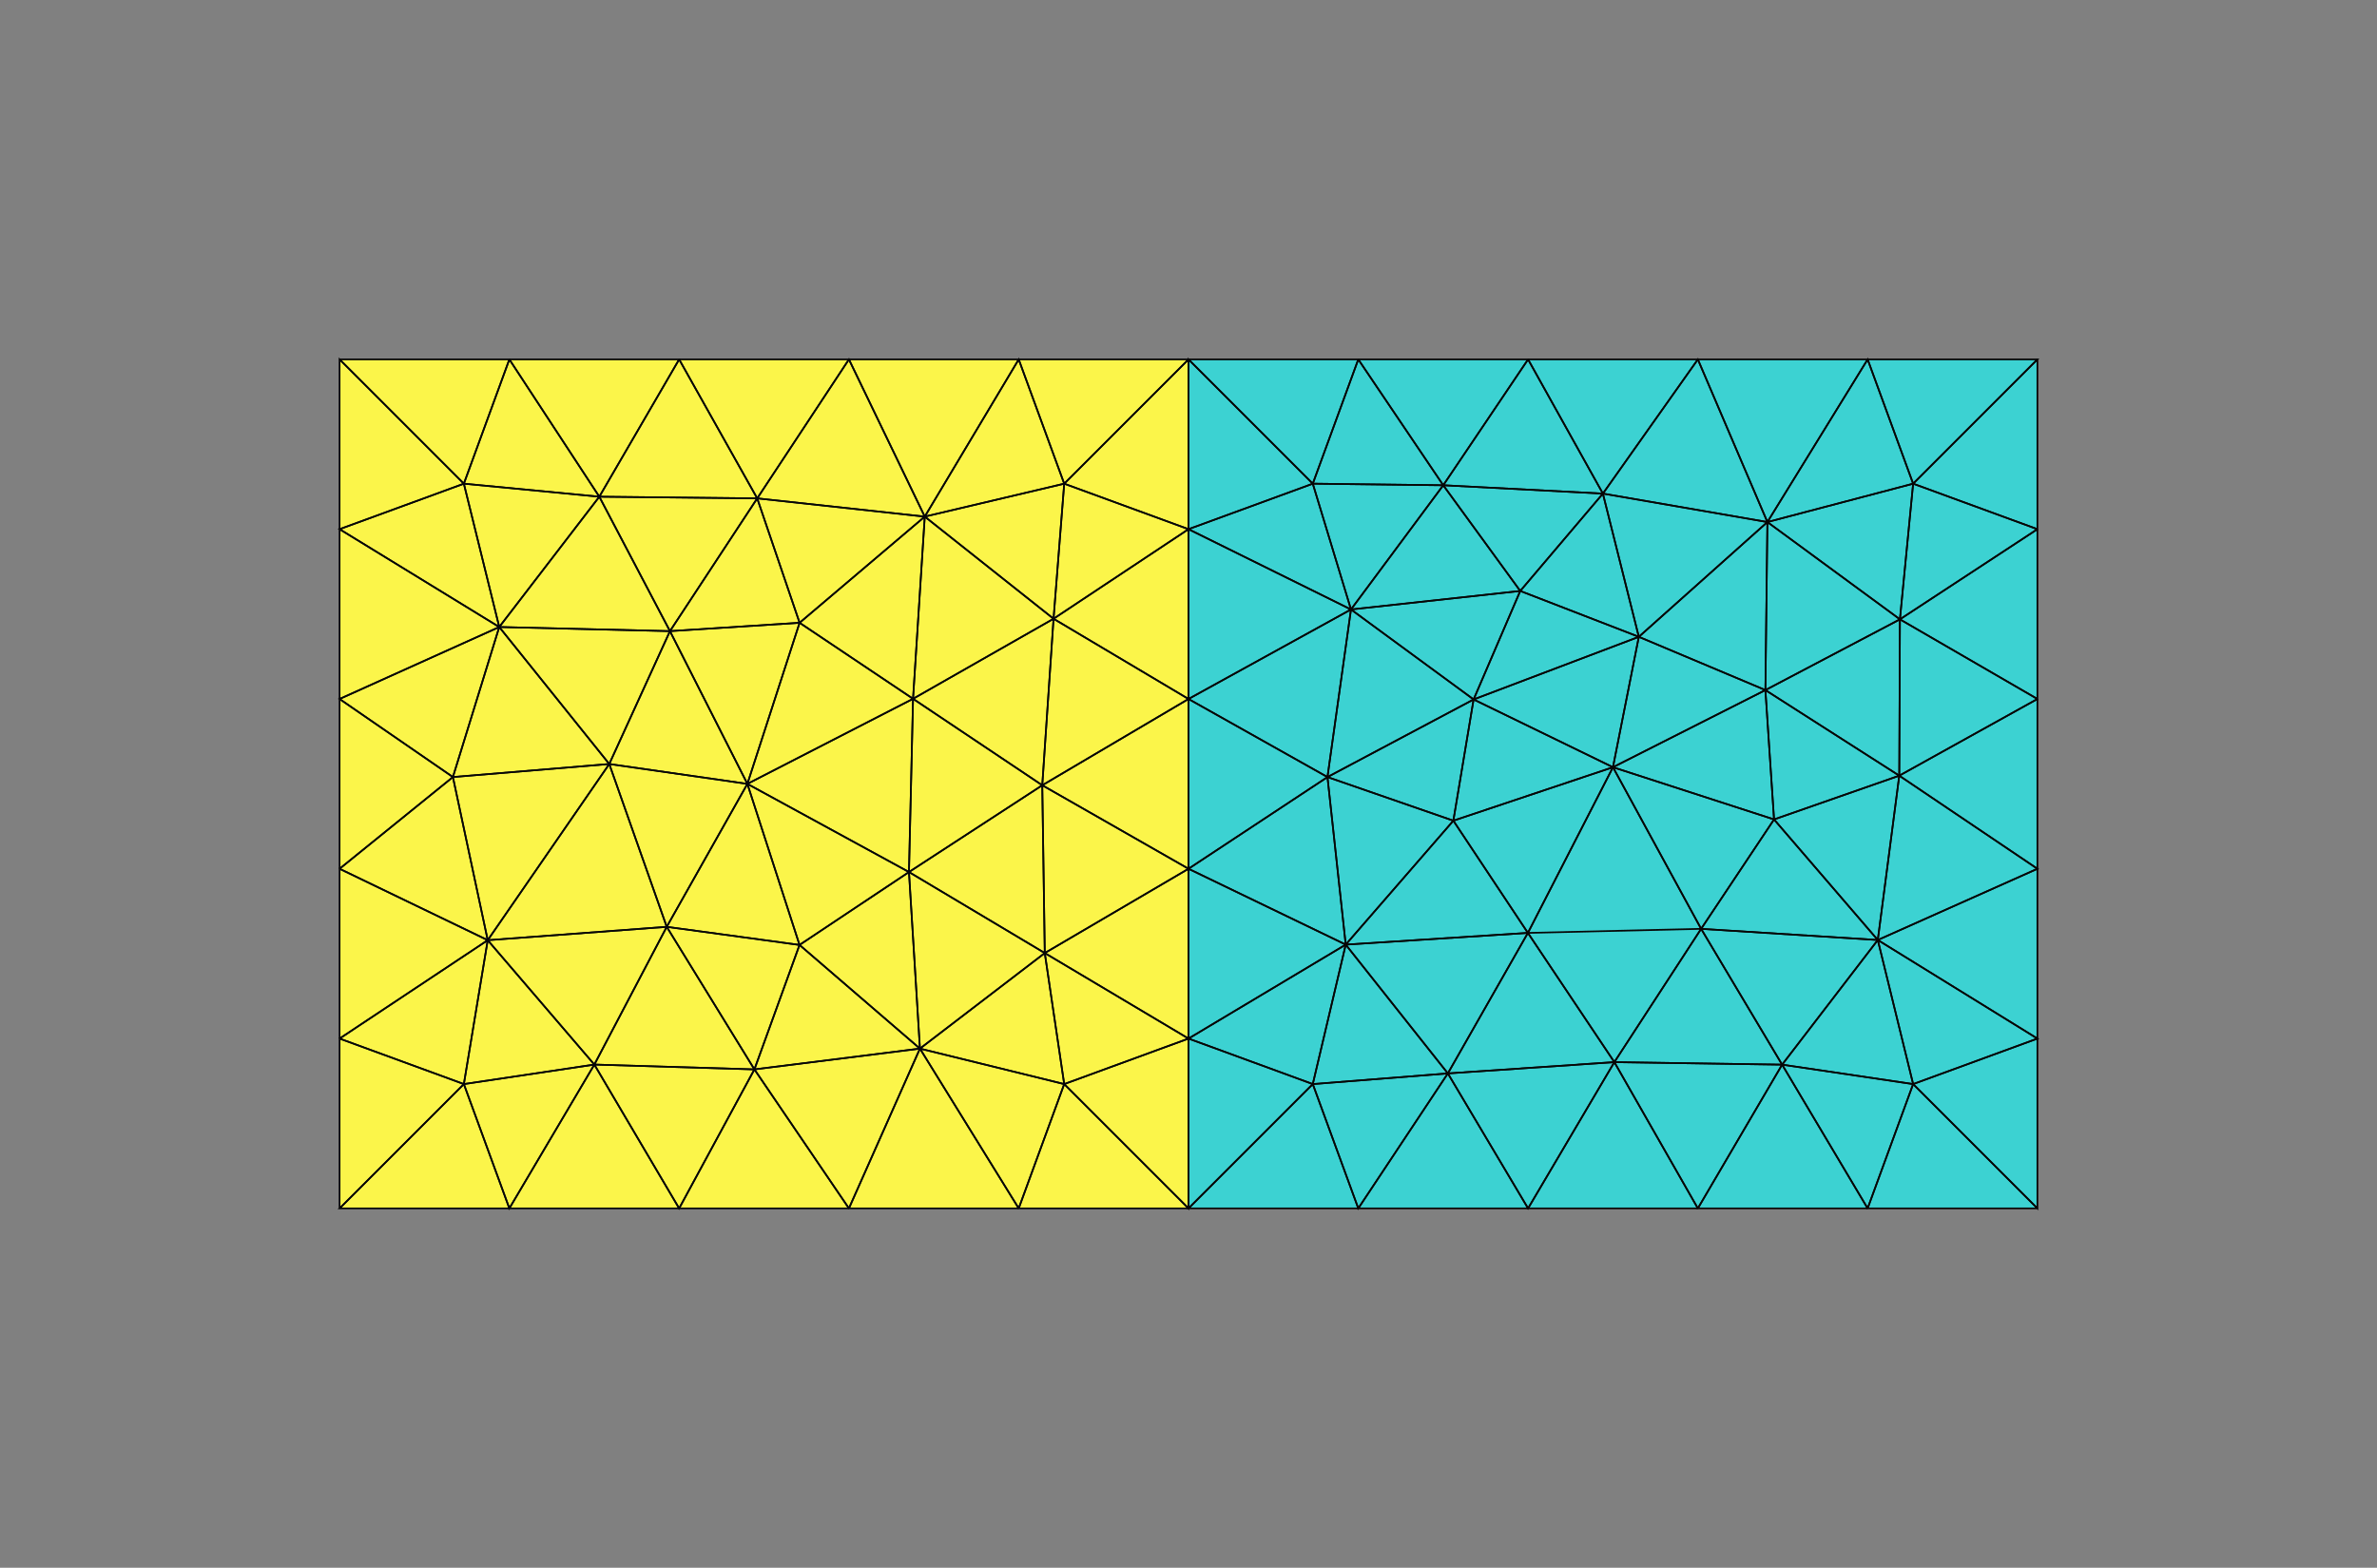 <?xml version="1.0" encoding="UTF-8" standalone="no"?>
<svg xmlns="http://www.w3.org/2000/svg"
     xmlns:xlink="http://www.w3.org/1999/xlink"
     width="1395pt" height="920pt" viewBox="0 0 1395 920">
<rect x="0" y="0" width="1395" height="920" fill="#808080" stroke="none"/>
<title>two-squares-triang</title>
<desc>
Creator: GL2PS 1.4.3, (C) 1999-2020 C. Geuzaine
For: Gmsh
CreationDate: Wed Jun 16 08:02:01 2021
</desc>
<defs>
</defs>
<g>
<polygon fill="#fbf54a" shape-rendering="crispEdges" points="391.287,543.888 357.567,448.34 286.234,551.726"/>
<polygon fill="#fbf54a" shape-rendering="crispEdges" points="286.234,551.726 357.567,448.34 265.802,455.988"/>
<polygon fill="#fbf54a" shape-rendering="crispEdges" points="533.455,511.735 539.886,615.348 613.154,559.27"/>
<polygon fill="#fbf54a" shape-rendering="crispEdges" points="292.995,367.947 357.567,448.34 393.181,370.361"/>
<polygon fill="#fbf54a" shape-rendering="crispEdges" points="535.845,410.074 618.3,363.1 542.719,303.161"/>
<polygon fill="#fbf54a" shape-rendering="crispEdges" points="348.807,624.719 391.287,543.888 286.234,551.726"/>
<polygon fill="#fbf54a" shape-rendering="crispEdges" points="292.995,367.947 393.181,370.361 351.723,291.476"/>
<polygon fill="#fbf54a" shape-rendering="crispEdges" points="533.455,511.735 469.217,554.51 539.886,615.348"/>
<polygon fill="#fbf54a" shape-rendering="crispEdges" points="542.719,303.161 469.256,365.464 535.845,410.074"/>
<polygon fill="#fbf54a" shape-rendering="crispEdges" points="265.802,455.988 357.567,448.34 292.995,367.947"/>
<polygon fill="#fbf54a" shape-rendering="crispEdges" points="398.571,709.107 348.807,624.719 298.929,709.107"/>
<polygon fill="#fbf54a" shape-rendering="crispEdges" points="199.286,410.179 292.995,367.947 199.286,310.536"/>
<polygon fill="#fbf54a" shape-rendering="crispEdges" points="697.5,410.179 611.677,460.814 697.5,509.821"/>
<polygon fill="#fbf54a" shape-rendering="crispEdges" points="498.214,210.893 542.719,303.161 597.857,210.893"/>
<polygon fill="#fbf54a" shape-rendering="crispEdges" points="611.677,460.814 535.845,410.074 533.455,511.735"/>
<polygon fill="#fbf54a" shape-rendering="crispEdges" points="535.845,410.074 438.62,460 533.455,511.735"/>
<polygon fill="#fbf54a" shape-rendering="crispEdges" points="697.5,509.821 613.154,559.27 697.5,609.464"/>
<polygon fill="#fbf54a" shape-rendering="crispEdges" points="398.571,210.893 444.391,292.45 498.214,210.893"/>
<polygon fill="#fbf54a" shape-rendering="crispEdges" points="199.286,509.821 265.802,455.988 199.286,410.179"/>
<polygon fill="#fbf54a" shape-rendering="crispEdges" points="611.677,460.814 533.455,511.735 613.154,559.27"/>
<polygon fill="#fbf54a" shape-rendering="crispEdges" points="498.214,709.107 442.746,627.546 398.571,709.107"/>
<polygon fill="#fbf54a" shape-rendering="crispEdges" points="442.746,627.546 348.807,624.719 398.571,709.107"/>
<polygon fill="#fbf54a" shape-rendering="crispEdges" points="265.802,455.988 292.995,367.947 199.286,410.179"/>
<polygon fill="#fbf54a" shape-rendering="crispEdges" points="611.677,460.814 613.154,559.27 697.5,509.821"/>
<polygon fill="#fbf54a" shape-rendering="crispEdges" points="444.391,292.45 542.719,303.161 498.214,210.893"/>
<polygon fill="#fbf54a" shape-rendering="crispEdges" points="298.929,210.893 351.723,291.476 398.571,210.893"/>
<polygon fill="#fbf54a" shape-rendering="crispEdges" points="597.857,709.107 539.886,615.348 498.214,709.107"/>
<polygon fill="#fbf54a" shape-rendering="crispEdges" points="199.286,609.464 286.234,551.726 199.286,509.821"/>
<polygon fill="#fbf54a" shape-rendering="crispEdges" points="611.677,460.814 618.3,363.1 535.845,410.074"/>
<polygon fill="#fbf54a" shape-rendering="crispEdges" points="697.5,310.536 618.3,363.1 697.5,410.179"/>
<polygon fill="#fbf54a" shape-rendering="crispEdges" points="697.5,410.179 618.3,363.1 611.677,460.814"/>
<polygon fill="#fbf54a" shape-rendering="crispEdges" points="199.286,509.821 286.234,551.726 265.802,455.988"/>
<polygon fill="#fbf54a" shape-rendering="crispEdges" points="498.214,709.107 539.886,615.348 442.746,627.546"/>
<polygon fill="#fbf54a" shape-rendering="crispEdges" points="398.571,210.893 351.723,291.476 444.391,292.45"/>
<polygon fill="#fbf54a" shape-rendering="crispEdges" points="442.746,627.546 391.287,543.888 348.807,624.719"/>
<polygon fill="#fbf54a" shape-rendering="crispEdges" points="697.5,709.107 624.556,636.164 597.857,709.107"/>
<polygon fill="#fbf54a" shape-rendering="crispEdges" points="199.286,210.893 272.229,283.836 298.929,210.893"/>
<polygon fill="#fbf54a" shape-rendering="crispEdges" points="199.286,709.107 272.229,636.164 199.286,609.464"/>
<polygon fill="#fbf54a" shape-rendering="crispEdges" points="697.5,210.893 624.556,283.836 697.5,310.536"/>
<polygon fill="#fbf54a" shape-rendering="crispEdges" points="199.286,310.536 272.229,283.836 199.286,210.893"/>
<polygon fill="#fbf54a" shape-rendering="crispEdges" points="597.857,210.893 624.556,283.836 697.5,210.893"/>
<polygon fill="#fbf54a" shape-rendering="crispEdges" points="697.5,609.464 624.556,636.164 697.5,709.107"/>
<polygon fill="#fbf54a" shape-rendering="crispEdges" points="298.929,709.107 272.229,636.164 199.286,709.107"/>
<polygon fill="#fbf54a" shape-rendering="crispEdges" points="438.62,460 357.567,448.34 391.287,543.888"/>
<polygon fill="#fbf54a" shape-rendering="crispEdges" points="444.391,292.45 469.256,365.464 542.719,303.161"/>
<polygon fill="#fbf54a" shape-rendering="crispEdges" points="351.723,291.476 393.181,370.361 444.391,292.45"/>
<polygon fill="#fbf54a" shape-rendering="crispEdges" points="535.845,410.074 469.256,365.464 438.62,460"/>
<polygon fill="#fbf54a" shape-rendering="crispEdges" points="438.62,460 469.217,554.51 533.455,511.735"/>
<polygon fill="#fbf54a" shape-rendering="crispEdges" points="539.886,615.348 469.217,554.51 442.746,627.546"/>
<polygon fill="#fbf54a" shape-rendering="crispEdges" points="438.62,460 469.256,365.464 393.181,370.361"/>
<polygon fill="#fbf54a" shape-rendering="crispEdges" points="391.287,543.888 469.217,554.51 438.62,460"/>
<polygon fill="#fbf54a" shape-rendering="crispEdges" points="199.286,609.464 272.229,636.164 286.234,551.726"/>
<polygon fill="#fbf54a" shape-rendering="crispEdges" points="697.5,310.536 624.556,283.836 618.3,363.1"/>
<polygon fill="#fbf54a" shape-rendering="crispEdges" points="298.929,210.893 272.229,283.836 351.723,291.476"/>
<polygon fill="#fbf54a" shape-rendering="crispEdges" points="597.857,709.107 624.556,636.164 539.886,615.348"/>
<polygon fill="#fbf54a" shape-rendering="crispEdges" points="348.807,624.719 272.229,636.164 298.929,709.107"/>
<polygon fill="#fbf54a" shape-rendering="crispEdges" points="613.154,559.27 624.556,636.164 697.5,609.464"/>
<polygon fill="#fbf54a" shape-rendering="crispEdges" points="542.719,303.161 624.556,283.836 597.857,210.893"/>
<polygon fill="#fbf54a" shape-rendering="crispEdges" points="292.995,367.947 272.229,283.836 199.286,310.536"/>
<polygon fill="#fbf54a" shape-rendering="crispEdges" points="618.3,363.1 624.556,283.836 542.719,303.161"/>
<polygon fill="#fbf54a" shape-rendering="crispEdges" points="286.234,551.726 272.229,636.164 348.807,624.719"/>
<polygon fill="#fbf54a" shape-rendering="crispEdges" points="539.886,615.348 624.556,636.164 613.154,559.27"/>
<polygon fill="#fbf54a" shape-rendering="crispEdges" points="351.723,291.476 272.229,283.836 292.995,367.947"/>
<polygon fill="#fbf54a" shape-rendering="crispEdges" points="393.181,370.361 357.567,448.34 438.62,460"/>
<polygon fill="#fbf54a" shape-rendering="crispEdges" points="442.746,627.546 469.217,554.51 391.287,543.888"/>
<polygon fill="#fbf54a" shape-rendering="crispEdges" points="393.181,370.361 469.256,365.464 444.391,292.45"/>
<polygon fill="#3cd2d2" shape-rendering="crispEdges" points="1045.88,624.761 1102.03,551.618 998.346,545.069"/>
<polygon fill="#3cd2d2" shape-rendering="crispEdges" points="1037.24,306.351 961.779,373.707 1036.07,404.962"/>
<polygon fill="#3cd2d2" shape-rendering="crispEdges" points="789.768,554.326 849.707,629.907 896.682,547.454"/>
<polygon fill="#3cd2d2" shape-rendering="crispEdges" points="1037.24,306.351 1036.07,404.962 1115.02,363.441"/>
<polygon fill="#3cd2d2" shape-rendering="crispEdges" points="1102.03,551.618 1041.14,480.864 998.346,545.069"/>
<polygon fill="#3cd2d2" shape-rendering="crispEdges" points="896.682,547.454 852.934,481.6 789.768,554.326"/>
<polygon fill="#3cd2d2" shape-rendering="crispEdges" points="792.855,357.655 892.191,346.793 847.003,284.76"/>
<polygon fill="#3cd2d2" shape-rendering="crispEdges" points="864.819,410.456 892.191,346.793 792.855,357.655"/>
<polygon fill="#3cd2d2" shape-rendering="crispEdges" points="940.698,289.651 961.779,373.707 1037.24,306.351"/>
<polygon fill="#3cd2d2" shape-rendering="crispEdges" points="996.429,709.107 947.422,623.284 896.786,709.107"/>
<polygon fill="#3cd2d2" shape-rendering="crispEdges" points="896.786,210.893 940.698,289.651 996.429,210.893"/>
<polygon fill="#3cd2d2" shape-rendering="crispEdges" points="697.5,609.464 789.768,554.326 697.5,509.821"/>
<polygon fill="#3cd2d2" shape-rendering="crispEdges" points="697.5,509.821 789.768,554.326 779.057,455.998"/>
<polygon fill="#3cd2d2" shape-rendering="crispEdges" points="896.786,210.893 847.003,284.76 940.698,289.651"/>
<polygon fill="#3cd2d2" shape-rendering="crispEdges" points="1045.88,624.761 998.346,545.069 947.422,623.284"/>
<polygon fill="#3cd2d2" shape-rendering="crispEdges" points="996.429,709.107 1045.88,624.761 947.422,623.284"/>
<polygon fill="#3cd2d2" shape-rendering="crispEdges" points="996.429,210.893 1037.24,306.351 1096.07,210.893"/>
<polygon fill="#3cd2d2" shape-rendering="crispEdges" points="697.5,509.821 779.057,455.998 697.5,410.179"/>
<polygon fill="#3cd2d2" shape-rendering="crispEdges" points="1195.71,410.179 1114.63,455.183 1195.71,509.821"/>
<polygon fill="#3cd2d2" shape-rendering="crispEdges" points="998.346,545.069 896.682,547.454 947.422,623.284"/>
<polygon fill="#3cd2d2" shape-rendering="crispEdges" points="998.346,545.069 946.607,450.227 896.682,547.454"/>
<polygon fill="#3cd2d2" shape-rendering="crispEdges" points="797.143,210.893 847.003,284.76 896.786,210.893"/>
<polygon fill="#3cd2d2" shape-rendering="crispEdges" points="1096.07,709.107 1045.88,624.761 996.429,709.107"/>
<polygon fill="#3cd2d2" shape-rendering="crispEdges" points="940.698,289.651 1037.24,306.351 996.429,210.893"/>
<polygon fill="#3cd2d2" shape-rendering="crispEdges" points="896.786,709.107 849.707,629.907 797.143,709.107"/>
<polygon fill="#3cd2d2" shape-rendering="crispEdges" points="1195.71,509.821 1102.03,551.618 1195.71,609.464"/>
<polygon fill="#3cd2d2" shape-rendering="crispEdges" points="896.682,547.454 849.707,629.907 947.422,623.284"/>
<polygon fill="#3cd2d2" shape-rendering="crispEdges" points="1195.71,310.536 1115.02,363.441 1195.71,410.179"/>
<polygon fill="#3cd2d2" shape-rendering="crispEdges" points="697.5,410.179 792.855,357.655 697.5,310.536"/>
<polygon fill="#3cd2d2" shape-rendering="crispEdges" points="1114.63,455.183 1102.03,551.618 1195.71,509.821"/>
<polygon fill="#3cd2d2" shape-rendering="crispEdges" points="947.422,623.284 849.707,629.907 896.786,709.107"/>
<polygon fill="#3cd2d2" shape-rendering="crispEdges" points="1195.71,410.179 1115.02,363.441 1114.63,455.183"/>
<polygon fill="#3cd2d2" shape-rendering="crispEdges" points="779.057,455.998 792.855,357.655 697.5,410.179"/>
<polygon fill="#3cd2d2" shape-rendering="crispEdges" points="1096.07,210.893 1122.77,283.836 1195.71,210.893"/>
<polygon fill="#3cd2d2" shape-rendering="crispEdges" points="1195.71,210.893 1122.77,283.836 1195.71,310.536"/>
<polygon fill="#3cd2d2" shape-rendering="crispEdges" points="797.143,709.107 770.444,636.164 697.5,709.107"/>
<polygon fill="#3cd2d2" shape-rendering="crispEdges" points="697.5,210.893 770.444,283.836 797.143,210.893"/>
<polygon fill="#3cd2d2" shape-rendering="crispEdges" points="697.5,709.107 770.444,636.164 697.5,609.464"/>
<polygon fill="#3cd2d2" shape-rendering="crispEdges" points="697.5,310.536 770.444,283.836 697.5,210.893"/>
<polygon fill="#3cd2d2" shape-rendering="crispEdges" points="1195.71,709.107 1122.77,636.164 1096.07,709.107"/>
<polygon fill="#3cd2d2" shape-rendering="crispEdges" points="1195.71,609.464 1122.77,636.164 1195.71,709.107"/>
<polygon fill="#3cd2d2" shape-rendering="crispEdges" points="946.607,450.227 961.779,373.707 864.819,410.456"/>
<polygon fill="#3cd2d2" shape-rendering="crispEdges" points="789.768,554.326 852.934,481.6 779.057,455.998"/>
<polygon fill="#3cd2d2" shape-rendering="crispEdges" points="779.057,455.998 864.819,410.456 792.855,357.655"/>
<polygon fill="#3cd2d2" shape-rendering="crispEdges" points="1115.02,363.441 1036.07,404.962 1114.63,455.183"/>
<polygon fill="#3cd2d2" shape-rendering="crispEdges" points="946.607,450.227 852.934,481.6 896.682,547.454"/>
<polygon fill="#3cd2d2" shape-rendering="crispEdges" points="998.346,545.069 1041.14,480.864 946.607,450.227"/>
<polygon fill="#3cd2d2" shape-rendering="crispEdges" points="961.779,373.707 892.191,346.793 864.819,410.456"/>
<polygon fill="#3cd2d2" shape-rendering="crispEdges" points="1114.63,455.183 1041.14,480.864 1102.03,551.618"/>
<polygon fill="#3cd2d2" shape-rendering="crispEdges" points="864.819,410.456 852.934,481.6 946.607,450.227"/>
<polygon fill="#3cd2d2" shape-rendering="crispEdges" points="946.607,450.227 1041.14,480.864 1036.07,404.962"/>
<polygon fill="#3cd2d2" shape-rendering="crispEdges" points="1102.03,551.618 1122.77,636.164 1195.71,609.464"/>
<polygon fill="#3cd2d2" shape-rendering="crispEdges" points="849.707,629.907 770.444,636.164 797.143,709.107"/>
<polygon fill="#3cd2d2" shape-rendering="crispEdges" points="792.855,357.655 770.444,283.836 697.5,310.536"/>
<polygon fill="#3cd2d2" shape-rendering="crispEdges" points="1195.71,310.536 1122.77,283.836 1115.02,363.441"/>
<polygon fill="#3cd2d2" shape-rendering="crispEdges" points="1037.24,306.351 1122.77,283.836 1096.07,210.893"/>
<polygon fill="#3cd2d2" shape-rendering="crispEdges" points="797.143,210.893 770.444,283.836 847.003,284.76"/>
<polygon fill="#3cd2d2" shape-rendering="crispEdges" points="697.5,609.464 770.444,636.164 789.768,554.326"/>
<polygon fill="#3cd2d2" shape-rendering="crispEdges" points="1096.07,709.107 1122.77,636.164 1045.88,624.761"/>
<polygon fill="#3cd2d2" shape-rendering="crispEdges" points="847.003,284.76 892.191,346.793 940.698,289.651"/>
<polygon fill="#3cd2d2" shape-rendering="crispEdges" points="1045.88,624.761 1122.77,636.164 1102.03,551.618"/>
<polygon fill="#3cd2d2" shape-rendering="crispEdges" points="789.768,554.326 770.444,636.164 849.707,629.907"/>
<polygon fill="#3cd2d2" shape-rendering="crispEdges" points="847.003,284.76 770.444,283.836 792.855,357.655"/>
<polygon fill="#3cd2d2" shape-rendering="crispEdges" points="1115.02,363.441 1122.77,283.836 1037.24,306.351"/>
<polygon fill="#3cd2d2" shape-rendering="crispEdges" points="1036.07,404.962 961.779,373.707 946.607,450.227"/>
<polygon fill="#3cd2d2" shape-rendering="crispEdges" points="779.057,455.998 852.934,481.6 864.819,410.456"/>
<polygon fill="#3cd2d2" shape-rendering="crispEdges" points="1036.07,404.962 1041.14,480.864 1114.63,455.183"/>
<polygon fill="#3cd2d2" shape-rendering="crispEdges" points="940.698,289.651 892.191,346.793 961.779,373.707"/>
<polyline fill="none" stroke="#060606" stroke-width="1" stroke-linecap="butt" stroke-linejoin="miter" points="391.287,543.888 357.567,448.34 286.234,551.726 391.287,543.888"/>
<polyline fill="none" stroke="#060606" stroke-width="1" stroke-linecap="butt" stroke-linejoin="miter" points="286.234,551.726 357.567,448.34 265.802,455.988 286.234,551.726"/>
<polyline fill="none" stroke="#060606" stroke-width="1" stroke-linecap="butt" stroke-linejoin="miter" points="533.455,511.735 539.886,615.348 613.154,559.27 533.455,511.735"/>
<polyline fill="none" stroke="#060606" stroke-width="1" stroke-linecap="butt" stroke-linejoin="miter" points="292.995,367.947 357.567,448.34 393.181,370.361 292.995,367.947"/>
<polyline fill="none" stroke="#060606" stroke-width="1" stroke-linecap="butt" stroke-linejoin="miter" points="535.845,410.074 618.3,363.1 542.719,303.161 535.845,410.074"/>
<polyline fill="none" stroke="#060606" stroke-width="1" stroke-linecap="butt" stroke-linejoin="miter" points="348.807,624.719 391.287,543.888 286.234,551.726 348.807,624.719"/>
<polyline fill="none" stroke="#060606" stroke-width="1" stroke-linecap="butt" stroke-linejoin="miter" points="292.995,367.947 393.181,370.361 351.723,291.476 292.995,367.947"/>
<polyline fill="none" stroke="#060606" stroke-width="1" stroke-linecap="butt" stroke-linejoin="miter" points="533.455,511.735 469.217,554.51 539.886,615.348 533.455,511.735"/>
<polyline fill="none" stroke="#060606" stroke-width="1" stroke-linecap="butt" stroke-linejoin="miter" points="542.719,303.161 469.256,365.464 535.845,410.074 542.719,303.161"/>
<polyline fill="none" stroke="#060606" stroke-width="1" stroke-linecap="butt" stroke-linejoin="miter" points="265.802,455.988 357.567,448.34 292.995,367.947 265.802,455.988"/>
<polyline fill="none" stroke="#060606" stroke-width="1" stroke-linecap="butt" stroke-linejoin="miter" points="398.571,709.107 348.807,624.719 298.929,709.107 398.571,709.107"/>
<polyline fill="none" stroke="#060606" stroke-width="1" stroke-linecap="butt" stroke-linejoin="miter" points="199.286,410.179 292.995,367.947 199.286,310.536 199.286,410.179"/>
<polyline fill="none" stroke="#060606" stroke-width="1" stroke-linecap="butt" stroke-linejoin="miter" points="697.5,410.179 611.677,460.814 697.5,509.821 697.5,410.179"/>
<polyline fill="none" stroke="#060606" stroke-width="1" stroke-linecap="butt" stroke-linejoin="miter" points="498.214,210.893 542.719,303.161 597.857,210.893 498.214,210.893"/>
<polyline fill="none" stroke="#060606" stroke-width="1" stroke-linecap="butt" stroke-linejoin="miter" points="611.677,460.814 535.845,410.074 533.455,511.735 611.677,460.814"/>
<polyline fill="none" stroke="#060606" stroke-width="1" stroke-linecap="butt" stroke-linejoin="miter" points="535.845,410.074 438.62,460 533.455,511.735 535.845,410.074"/>
<polyline fill="none" stroke="#060606" stroke-width="1" stroke-linecap="butt" stroke-linejoin="miter" points="697.5,509.821 613.154,559.27 697.5,609.464 697.5,509.821"/>
<polyline fill="none" stroke="#060606" stroke-width="1" stroke-linecap="butt" stroke-linejoin="miter" points="398.571,210.893 444.391,292.45 498.214,210.893 398.571,210.893"/>
<polyline fill="none" stroke="#060606" stroke-width="1" stroke-linecap="butt" stroke-linejoin="miter" points="199.286,509.821 265.802,455.988 199.286,410.179 199.286,509.821"/>
<polyline fill="none" stroke="#060606" stroke-width="1" stroke-linecap="butt" stroke-linejoin="miter" points="611.677,460.814 533.455,511.735 613.154,559.27 611.677,460.814"/>
<polyline fill="none" stroke="#060606" stroke-width="1" stroke-linecap="butt" stroke-linejoin="miter" points="498.214,709.107 442.746,627.546 398.571,709.107 498.214,709.107"/>
<polyline fill="none" stroke="#060606" stroke-width="1" stroke-linecap="butt" stroke-linejoin="miter" points="442.746,627.546 348.807,624.719 398.571,709.107 442.746,627.546"/>
<polyline fill="none" stroke="#060606" stroke-width="1" stroke-linecap="butt" stroke-linejoin="miter" points="265.802,455.988 292.995,367.947 199.286,410.179 265.802,455.988"/>
<polyline fill="none" stroke="#060606" stroke-width="1" stroke-linecap="butt" stroke-linejoin="miter" points="611.677,460.814 613.154,559.27 697.5,509.821 611.677,460.814"/>
<polyline fill="none" stroke="#060606" stroke-width="1" stroke-linecap="butt" stroke-linejoin="miter" points="444.391,292.45 542.719,303.161 498.214,210.893 444.391,292.45"/>
<polyline fill="none" stroke="#060606" stroke-width="1" stroke-linecap="butt" stroke-linejoin="miter" points="298.929,210.893 351.723,291.476 398.571,210.893 298.929,210.893"/>
<polyline fill="none" stroke="#060606" stroke-width="1" stroke-linecap="butt" stroke-linejoin="miter" points="597.857,709.107 539.886,615.348 498.214,709.107 597.857,709.107"/>
<polyline fill="none" stroke="#060606" stroke-width="1" stroke-linecap="butt" stroke-linejoin="miter" points="199.286,609.464 286.234,551.726 199.286,509.821 199.286,609.464"/>
<polyline fill="none" stroke="#060606" stroke-width="1" stroke-linecap="butt" stroke-linejoin="miter" points="611.677,460.814 618.3,363.1 535.845,410.074 611.677,460.814"/>
<polyline fill="none" stroke="#060606" stroke-width="1" stroke-linecap="butt" stroke-linejoin="miter" points="697.5,310.536 618.3,363.1 697.5,410.179 697.5,310.536"/>
<polyline fill="none" stroke="#060606" stroke-width="1" stroke-linecap="butt" stroke-linejoin="miter" points="697.5,410.179 618.3,363.1 611.677,460.814 697.5,410.179"/>
<polyline fill="none" stroke="#060606" stroke-width="1" stroke-linecap="butt" stroke-linejoin="miter" points="199.286,509.821 286.234,551.726 265.802,455.988 199.286,509.821"/>
<polyline fill="none" stroke="#060606" stroke-width="1" stroke-linecap="butt" stroke-linejoin="miter" points="498.214,709.107 539.886,615.348 442.746,627.546 498.214,709.107"/>
<polyline fill="none" stroke="#060606" stroke-width="1" stroke-linecap="butt" stroke-linejoin="miter" points="398.571,210.893 351.723,291.476 444.391,292.45 398.571,210.893"/>
<polyline fill="none" stroke="#060606" stroke-width="1" stroke-linecap="butt" stroke-linejoin="miter" points="442.746,627.546 391.287,543.888 348.807,624.719 442.746,627.546"/>
<polyline fill="none" stroke="#060606" stroke-width="1" stroke-linecap="butt" stroke-linejoin="miter" points="697.5,709.107 624.556,636.164 597.857,709.107 697.5,709.107"/>
<polyline fill="none" stroke="#060606" stroke-width="1" stroke-linecap="butt" stroke-linejoin="miter" points="199.286,210.893 272.229,283.836 298.929,210.893 199.286,210.893"/>
<polyline fill="none" stroke="#060606" stroke-width="1" stroke-linecap="butt" stroke-linejoin="miter" points="199.286,709.107 272.229,636.164 199.286,609.464 199.286,709.107"/>
<polyline fill="none" stroke="#060606" stroke-width="1" stroke-linecap="butt" stroke-linejoin="miter" points="697.5,210.893 624.556,283.836 697.5,310.536 697.5,210.893"/>
<polyline fill="none" stroke="#060606" stroke-width="1" stroke-linecap="butt" stroke-linejoin="miter" points="199.286,310.536 272.229,283.836 199.286,210.893 199.286,310.536"/>
<polyline fill="none" stroke="#060606" stroke-width="1" stroke-linecap="butt" stroke-linejoin="miter" points="597.857,210.893 624.556,283.836 697.5,210.893 597.857,210.893"/>
<polyline fill="none" stroke="#060606" stroke-width="1" stroke-linecap="butt" stroke-linejoin="miter" points="697.5,609.464 624.556,636.164 697.5,709.107 697.5,609.464"/>
<polyline fill="none" stroke="#060606" stroke-width="1" stroke-linecap="butt" stroke-linejoin="miter" points="298.929,709.107 272.229,636.164 199.286,709.107 298.929,709.107"/>
<polyline fill="none" stroke="#060606" stroke-width="1" stroke-linecap="butt" stroke-linejoin="miter" points="438.62,460 357.567,448.34 391.287,543.888 438.62,460"/>
<polyline fill="none" stroke="#060606" stroke-width="1" stroke-linecap="butt" stroke-linejoin="miter" points="444.391,292.45 469.256,365.464 542.719,303.161 444.391,292.45"/>
<polyline fill="none" stroke="#060606" stroke-width="1" stroke-linecap="butt" stroke-linejoin="miter" points="351.723,291.476 393.181,370.361 444.391,292.45 351.723,291.476"/>
<polyline fill="none" stroke="#060606" stroke-width="1" stroke-linecap="butt" stroke-linejoin="miter" points="535.845,410.074 469.256,365.464 438.62,460 535.845,410.074"/>
<polyline fill="none" stroke="#060606" stroke-width="1" stroke-linecap="butt" stroke-linejoin="miter" points="438.62,460 469.217,554.51 533.455,511.735 438.62,460"/>
<polyline fill="none" stroke="#060606" stroke-width="1" stroke-linecap="butt" stroke-linejoin="miter" points="539.886,615.348 469.217,554.51 442.746,627.546 539.886,615.348"/>
<polyline fill="none" stroke="#060606" stroke-width="1" stroke-linecap="butt" stroke-linejoin="miter" points="438.62,460 469.256,365.464 393.181,370.361 438.62,460"/>
<polyline fill="none" stroke="#060606" stroke-width="1" stroke-linecap="butt" stroke-linejoin="miter" points="391.287,543.888 469.217,554.51 438.62,460 391.287,543.888"/>
<polyline fill="none" stroke="#060606" stroke-width="1" stroke-linecap="butt" stroke-linejoin="miter" points="199.286,609.464 272.229,636.164 286.234,551.726 199.286,609.464"/>
<polyline fill="none" stroke="#060606" stroke-width="1" stroke-linecap="butt" stroke-linejoin="miter" points="697.5,310.536 624.556,283.836 618.3,363.1 697.5,310.536"/>
<polyline fill="none" stroke="#060606" stroke-width="1" stroke-linecap="butt" stroke-linejoin="miter" points="298.929,210.893 272.229,283.836 351.723,291.476 298.929,210.893"/>
<polyline fill="none" stroke="#060606" stroke-width="1" stroke-linecap="butt" stroke-linejoin="miter" points="597.857,709.107 624.556,636.164 539.886,615.348 597.857,709.107"/>
<polyline fill="none" stroke="#060606" stroke-width="1" stroke-linecap="butt" stroke-linejoin="miter" points="348.807,624.719 272.229,636.164 298.929,709.107 348.807,624.719"/>
<polyline fill="none" stroke="#060606" stroke-width="1" stroke-linecap="butt" stroke-linejoin="miter" points="613.154,559.27 624.556,636.164 697.5,609.464 613.154,559.27"/>
<polyline fill="none" stroke="#060606" stroke-width="1" stroke-linecap="butt" stroke-linejoin="miter" points="542.719,303.161 624.556,283.836 597.857,210.893 542.719,303.161"/>
<polyline fill="none" stroke="#060606" stroke-width="1" stroke-linecap="butt" stroke-linejoin="miter" points="292.995,367.947 272.229,283.836 199.286,310.536 292.995,367.947"/>
<polyline fill="none" stroke="#060606" stroke-width="1" stroke-linecap="butt" stroke-linejoin="miter" points="618.3,363.1 624.556,283.836 542.719,303.161 618.3,363.1"/>
<polyline fill="none" stroke="#060606" stroke-width="1" stroke-linecap="butt" stroke-linejoin="miter" points="286.234,551.726 272.229,636.164 348.807,624.719 286.234,551.726"/>
<polyline fill="none" stroke="#060606" stroke-width="1" stroke-linecap="butt" stroke-linejoin="miter" points="539.886,615.348 624.556,636.164 613.154,559.27 539.886,615.348"/>
<polyline fill="none" stroke="#060606" stroke-width="1" stroke-linecap="butt" stroke-linejoin="miter" points="351.723,291.476 272.229,283.836 292.995,367.947 351.723,291.476"/>
<polyline fill="none" stroke="#060606" stroke-width="1" stroke-linecap="butt" stroke-linejoin="miter" points="393.181,370.361 357.567,448.34 438.62,460 393.181,370.361"/>
<polyline fill="none" stroke="#060606" stroke-width="1" stroke-linecap="butt" stroke-linejoin="miter" points="442.746,627.546 469.217,554.51 391.287,543.888 442.746,627.546"/>
<polyline fill="none" stroke="#060606" stroke-width="1" stroke-linecap="butt" stroke-linejoin="miter" points="393.181,370.361 469.256,365.464 444.391,292.45 393.181,370.361"/>
<polyline fill="none" stroke="#060606" stroke-width="1" stroke-linecap="butt" stroke-linejoin="miter" points="1045.88,624.761 1102.03,551.618 998.346,545.069 1045.88,624.761"/>
<polyline fill="none" stroke="#060606" stroke-width="1" stroke-linecap="butt" stroke-linejoin="miter" points="1037.24,306.351 961.779,373.707 1036.07,404.962 1037.24,306.351"/>
<polyline fill="none" stroke="#060606" stroke-width="1" stroke-linecap="butt" stroke-linejoin="miter" points="789.768,554.326 849.707,629.907 896.682,547.454 789.768,554.326"/>
<polyline fill="none" stroke="#060606" stroke-width="1" stroke-linecap="butt" stroke-linejoin="miter" points="1037.24,306.351 1036.07,404.962 1115.02,363.441 1037.24,306.351"/>
<polyline fill="none" stroke="#060606" stroke-width="1" stroke-linecap="butt" stroke-linejoin="miter" points="1102.03,551.618 1041.14,480.864 998.346,545.069 1102.03,551.618"/>
<polyline fill="none" stroke="#060606" stroke-width="1" stroke-linecap="butt" stroke-linejoin="miter" points="896.682,547.454 852.934,481.6 789.768,554.326 896.682,547.454"/>
<polyline fill="none" stroke="#060606" stroke-width="1" stroke-linecap="butt" stroke-linejoin="miter" points="792.855,357.655 892.191,346.793 847.003,284.76 792.855,357.655"/>
<polyline fill="none" stroke="#060606" stroke-width="1" stroke-linecap="butt" stroke-linejoin="miter" points="864.819,410.456 892.191,346.793 792.855,357.655 864.819,410.456"/>
<polyline fill="none" stroke="#060606" stroke-width="1" stroke-linecap="butt" stroke-linejoin="miter" points="940.698,289.651 961.779,373.707 1037.24,306.351 940.698,289.651"/>
<polyline fill="none" stroke="#060606" stroke-width="1" stroke-linecap="butt" stroke-linejoin="miter" points="996.429,709.107 947.422,623.284 896.786,709.107 996.429,709.107"/>
<polyline fill="none" stroke="#060606" stroke-width="1" stroke-linecap="butt" stroke-linejoin="miter" points="896.786,210.893 940.698,289.651 996.429,210.893 896.786,210.893"/>
<polyline fill="none" stroke="#060606" stroke-width="1" stroke-linecap="butt" stroke-linejoin="miter" points="697.5,609.464 789.768,554.326 697.5,509.821 697.5,609.464"/>
<polyline fill="none" stroke="#060606" stroke-width="1" stroke-linecap="butt" stroke-linejoin="miter" points="697.5,509.821 789.768,554.326 779.057,455.998 697.5,509.821"/>
<polyline fill="none" stroke="#060606" stroke-width="1" stroke-linecap="butt" stroke-linejoin="miter" points="896.786,210.893 847.003,284.76 940.698,289.651 896.786,210.893"/>
<polyline fill="none" stroke="#060606" stroke-width="1" stroke-linecap="butt" stroke-linejoin="miter" points="1045.88,624.761 998.346,545.069 947.422,623.284 1045.88,624.761"/>
<polyline fill="none" stroke="#060606" stroke-width="1" stroke-linecap="butt" stroke-linejoin="miter" points="996.429,709.107 1045.88,624.761 947.422,623.284 996.429,709.107"/>
<polyline fill="none" stroke="#060606" stroke-width="1" stroke-linecap="butt" stroke-linejoin="miter" points="996.429,210.893 1037.24,306.351 1096.07,210.893 996.429,210.893"/>
<polyline fill="none" stroke="#060606" stroke-width="1" stroke-linecap="butt" stroke-linejoin="miter" points="697.5,509.821 779.057,455.998 697.5,410.179 697.5,509.821"/>
<polyline fill="none" stroke="#060606" stroke-width="1" stroke-linecap="butt" stroke-linejoin="miter" points="1195.71,410.179 1114.63,455.183 1195.71,509.821 1195.71,410.179"/>
<polyline fill="none" stroke="#060606" stroke-width="1" stroke-linecap="butt" stroke-linejoin="miter" points="998.346,545.069 896.682,547.454 947.422,623.284 998.346,545.069 946.607,450.227 896.682,547.454 998.346,545.069"/>
<polyline fill="none" stroke="#060606" stroke-width="1" stroke-linecap="butt" stroke-linejoin="miter" points="797.143,210.893 847.003,284.76 896.786,210.893 797.143,210.893"/>
<polyline fill="none" stroke="#060606" stroke-width="1" stroke-linecap="butt" stroke-linejoin="miter" points="1096.07,709.107 1045.88,624.761 996.429,709.107 1096.07,709.107"/>
<polyline fill="none" stroke="#060606" stroke-width="1" stroke-linecap="butt" stroke-linejoin="miter" points="940.698,289.651 1037.24,306.351 996.429,210.893 940.698,289.651"/>
<polyline fill="none" stroke="#060606" stroke-width="1" stroke-linecap="butt" stroke-linejoin="miter" points="896.786,709.107 849.707,629.907 797.143,709.107 896.786,709.107"/>
<polyline fill="none" stroke="#060606" stroke-width="1" stroke-linecap="butt" stroke-linejoin="miter" points="1195.71,509.821 1102.03,551.618 1195.71,609.464 1195.71,509.821"/>
<polyline fill="none" stroke="#060606" stroke-width="1" stroke-linecap="butt" stroke-linejoin="miter" points="896.682,547.454 849.707,629.907 947.422,623.284 896.682,547.454"/>
<polyline fill="none" stroke="#060606" stroke-width="1" stroke-linecap="butt" stroke-linejoin="miter" points="1195.71,310.536 1115.02,363.441 1195.71,410.179 1195.71,310.536"/>
<polyline fill="none" stroke="#060606" stroke-width="1" stroke-linecap="butt" stroke-linejoin="miter" points="697.5,410.179 792.855,357.655 697.5,310.536 697.5,410.179"/>
<polyline fill="none" stroke="#060606" stroke-width="1" stroke-linecap="butt" stroke-linejoin="miter" points="1114.63,455.183 1102.03,551.618 1195.71,509.821 1114.63,455.183"/>
<polyline fill="none" stroke="#060606" stroke-width="1" stroke-linecap="butt" stroke-linejoin="miter" points="947.422,623.284 849.707,629.907 896.786,709.107 947.422,623.284"/>
<polyline fill="none" stroke="#060606" stroke-width="1" stroke-linecap="butt" stroke-linejoin="miter" points="1195.71,410.179 1115.02,363.441 1114.63,455.183 1195.71,410.179"/>
<polyline fill="none" stroke="#060606" stroke-width="1" stroke-linecap="butt" stroke-linejoin="miter" points="779.057,455.998 792.855,357.655 697.5,410.179 779.057,455.998"/>
<polyline fill="none" stroke="#060606" stroke-width="1" stroke-linecap="butt" stroke-linejoin="miter" points="1096.07,210.893 1122.77,283.836 1195.71,210.893 1096.07,210.893"/>
<polyline fill="none" stroke="#060606" stroke-width="1" stroke-linecap="butt" stroke-linejoin="miter" points="1195.71,210.893 1122.77,283.836 1195.71,310.536 1195.71,210.893"/>
<polyline fill="none" stroke="#060606" stroke-width="1" stroke-linecap="butt" stroke-linejoin="miter" points="797.143,709.107 770.444,636.164 697.5,709.107 797.143,709.107"/>
<polyline fill="none" stroke="#060606" stroke-width="1" stroke-linecap="butt" stroke-linejoin="miter" points="697.5,210.893 770.444,283.836 797.143,210.893 697.5,210.893"/>
<polyline fill="none" stroke="#060606" stroke-width="1" stroke-linecap="butt" stroke-linejoin="miter" points="697.5,709.107 770.444,636.164 697.5,609.464 697.5,709.107"/>
<polyline fill="none" stroke="#060606" stroke-width="1" stroke-linecap="butt" stroke-linejoin="miter" points="697.5,310.536 770.444,283.836 697.5,210.893 697.5,310.536"/>
<polyline fill="none" stroke="#060606" stroke-width="1" stroke-linecap="butt" stroke-linejoin="miter" points="1195.71,709.107 1122.77,636.164 1096.07,709.107 1195.71,709.107"/>
<polyline fill="none" stroke="#060606" stroke-width="1" stroke-linecap="butt" stroke-linejoin="miter" points="1195.71,609.464 1122.77,636.164 1195.71,709.107 1195.71,609.464"/>
<polyline fill="none" stroke="#060606" stroke-width="1" stroke-linecap="butt" stroke-linejoin="miter" points="946.607,450.227 961.779,373.707 864.819,410.456 946.607,450.227"/>
<polyline fill="none" stroke="#060606" stroke-width="1" stroke-linecap="butt" stroke-linejoin="miter" points="789.768,554.326 852.934,481.6 779.057,455.998 789.768,554.326"/>
<polyline fill="none" stroke="#060606" stroke-width="1" stroke-linecap="butt" stroke-linejoin="miter" points="779.057,455.998 864.819,410.456 792.855,357.655 779.057,455.998"/>
<polyline fill="none" stroke="#060606" stroke-width="1" stroke-linecap="butt" stroke-linejoin="miter" points="1115.02,363.441 1036.07,404.962 1114.63,455.183 1115.02,363.441"/>
<polyline fill="none" stroke="#060606" stroke-width="1" stroke-linecap="butt" stroke-linejoin="miter" points="946.607,450.227 852.934,481.6 896.682,547.454 946.607,450.227"/>
<polyline fill="none" stroke="#060606" stroke-width="1" stroke-linecap="butt" stroke-linejoin="miter" points="998.346,545.069 1041.14,480.864 946.607,450.227 998.346,545.069"/>
<polyline fill="none" stroke="#060606" stroke-width="1" stroke-linecap="butt" stroke-linejoin="miter" points="961.779,373.707 892.191,346.793 864.819,410.456 961.779,373.707"/>
<polyline fill="none" stroke="#060606" stroke-width="1" stroke-linecap="butt" stroke-linejoin="miter" points="1114.63,455.183 1041.14,480.864 1102.03,551.618 1114.63,455.183"/>
<polyline fill="none" stroke="#060606" stroke-width="1" stroke-linecap="butt" stroke-linejoin="miter" points="864.819,410.456 852.934,481.6 946.607,450.227 864.819,410.456"/>
<polyline fill="none" stroke="#060606" stroke-width="1" stroke-linecap="butt" stroke-linejoin="miter" points="946.607,450.227 1041.14,480.864 1036.07,404.962 946.607,450.227"/>
<polyline fill="none" stroke="#060606" stroke-width="1" stroke-linecap="butt" stroke-linejoin="miter" points="1102.03,551.618 1122.77,636.164 1195.71,609.464 1102.03,551.618"/>
<polyline fill="none" stroke="#060606" stroke-width="1" stroke-linecap="butt" stroke-linejoin="miter" points="849.707,629.907 770.444,636.164 797.143,709.107 849.707,629.907"/>
<polyline fill="none" stroke="#060606" stroke-width="1" stroke-linecap="butt" stroke-linejoin="miter" points="792.855,357.655 770.444,283.836 697.5,310.536 792.855,357.655"/>
<polyline fill="none" stroke="#060606" stroke-width="1" stroke-linecap="butt" stroke-linejoin="miter" points="1195.71,310.536 1122.77,283.836 1115.02,363.441 1195.71,310.536"/>
<polyline fill="none" stroke="#060606" stroke-width="1" stroke-linecap="butt" stroke-linejoin="miter" points="1037.24,306.351 1122.77,283.836 1096.07,210.893 1037.24,306.351"/>
<polyline fill="none" stroke="#060606" stroke-width="1" stroke-linecap="butt" stroke-linejoin="miter" points="797.143,210.893 770.444,283.836 847.003,284.76 797.143,210.893"/>
<polyline fill="none" stroke="#060606" stroke-width="1" stroke-linecap="butt" stroke-linejoin="miter" points="697.5,609.464 770.444,636.164 789.768,554.326 697.5,609.464"/>
<polyline fill="none" stroke="#060606" stroke-width="1" stroke-linecap="butt" stroke-linejoin="miter" points="1096.07,709.107 1122.77,636.164 1045.88,624.761 1096.07,709.107"/>
<polyline fill="none" stroke="#060606" stroke-width="1" stroke-linecap="butt" stroke-linejoin="miter" points="847.003,284.76 892.191,346.793 940.698,289.651 847.003,284.76"/>
<polyline fill="none" stroke="#060606" stroke-width="1" stroke-linecap="butt" stroke-linejoin="miter" points="1045.88,624.761 1122.77,636.164 1102.03,551.618 1045.88,624.761"/>
<polyline fill="none" stroke="#060606" stroke-width="1" stroke-linecap="butt" stroke-linejoin="miter" points="789.768,554.326 770.444,636.164 849.707,629.907 789.768,554.326"/>
<polyline fill="none" stroke="#060606" stroke-width="1" stroke-linecap="butt" stroke-linejoin="miter" points="847.003,284.76 770.444,283.836 792.855,357.655 847.003,284.76"/>
<polyline fill="none" stroke="#060606" stroke-width="1" stroke-linecap="butt" stroke-linejoin="miter" points="1115.02,363.441 1122.77,283.836 1037.24,306.351 1115.02,363.441"/>
<polyline fill="none" stroke="#060606" stroke-width="1" stroke-linecap="butt" stroke-linejoin="miter" points="1036.07,404.962 961.779,373.707 946.607,450.227 1036.07,404.962"/>
<polyline fill="none" stroke="#060606" stroke-width="1" stroke-linecap="butt" stroke-linejoin="miter" points="779.057,455.998 852.934,481.6 864.819,410.456 779.057,455.998"/>
<polyline fill="none" stroke="#060606" stroke-width="1" stroke-linecap="butt" stroke-linejoin="miter" points="1036.07,404.962 1041.14,480.864 1114.63,455.183 1036.07,404.962"/>
<polyline fill="none" stroke="#060606" stroke-width="1" stroke-linecap="butt" stroke-linejoin="miter" points="940.698,289.651 892.191,346.793 961.779,373.707 940.698,289.651"/>
</g>
</svg>
